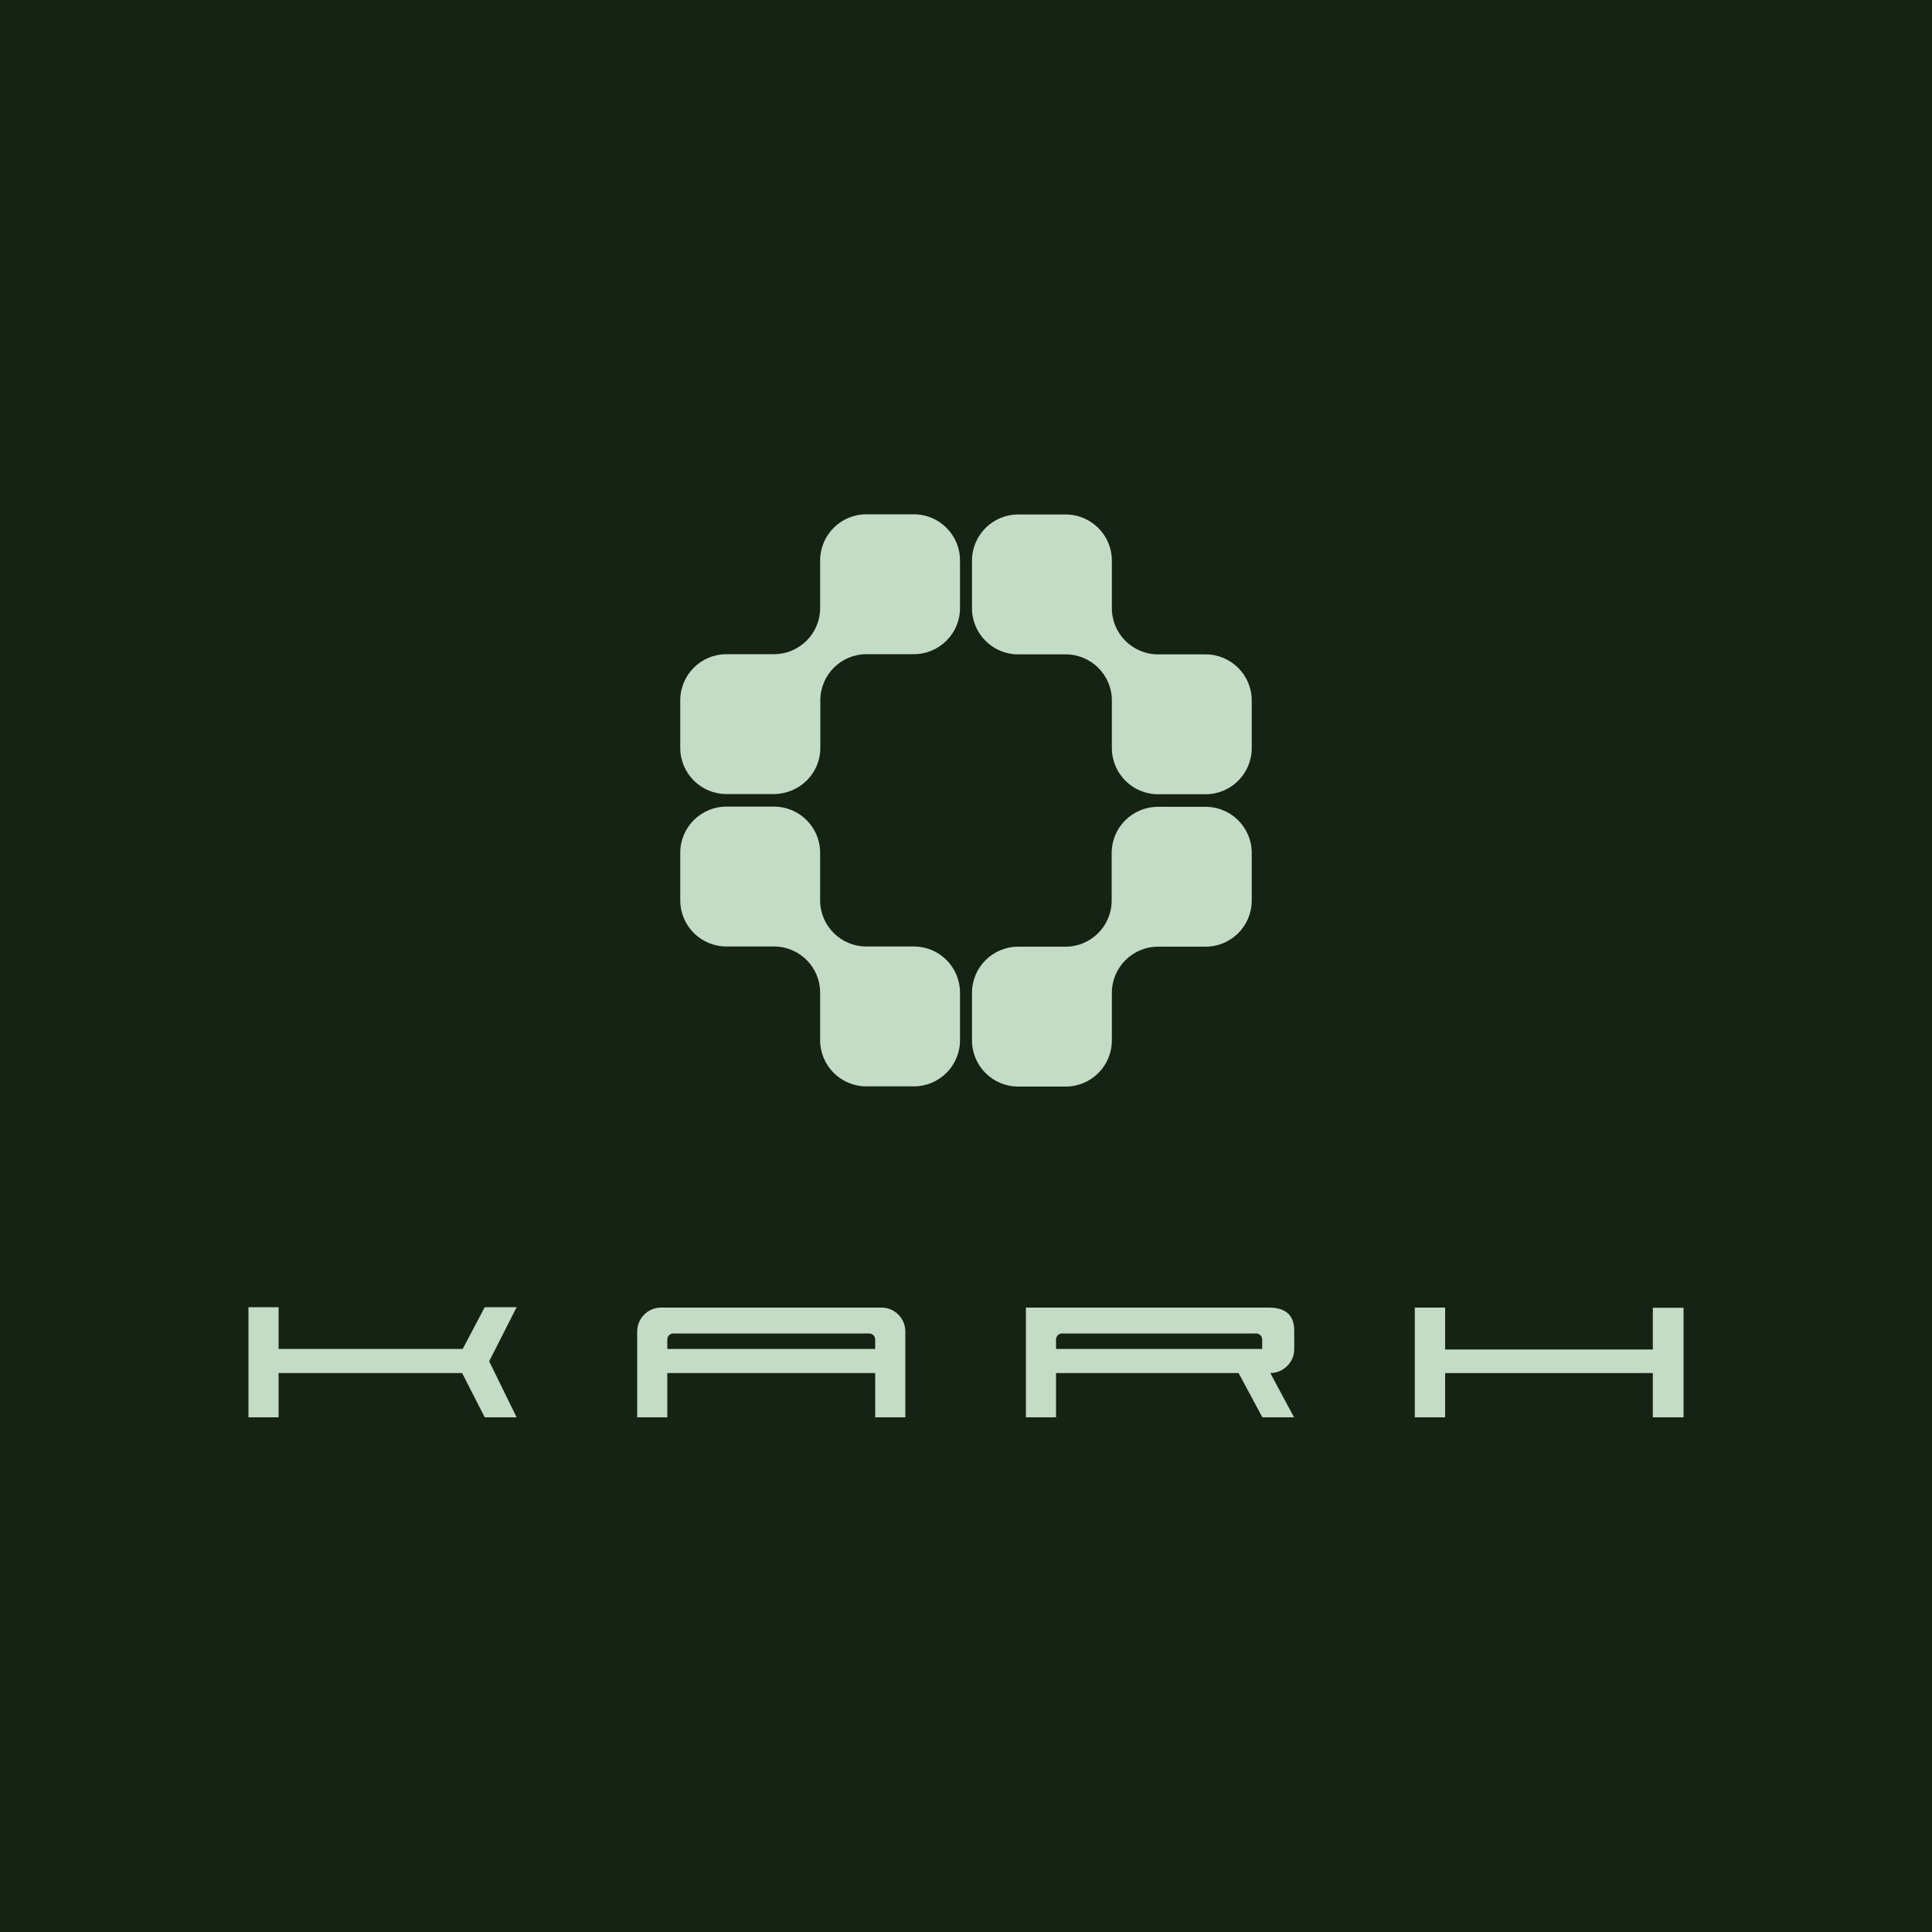 <?xml version="1.0" encoding="utf-8"?>
<!-- Generator: Adobe Illustrator 22.0.0, SVG Export Plug-In . SVG Version: 6.00 Build 0)  -->
<svg version="1.1" id="Layer_1" xmlns="http://www.w3.org/2000/svg" xmlns:xlink="http://www.w3.org/1999/xlink" x="0px" y="0px"
	 viewBox="0 0 1000 1000" style="enable-background:new 0 0 1000 1000;" xml:space="preserve">
<style type="text/css">
	.st0{fill:#142314;}
	.st1{fill:#FFFFFF;}
	.st2{fill:#C4DBC6;}
	.st3{fill:#231F20;}
</style>
<rect class="st0" width="1000" height="1000"/>
<g>
	<path class="st2" d="M527,338.7h24.6c13.2,0,23.9,10.7,23.9,23.9v24.6c0,13.2,10.7,23.9,23.9,23.9h24.6c13.2,0,23.9-10.7,23.9-23.9
		v-24.6c0-13.2-10.7-23.9-23.9-23.9h-24.6c-13.2,0-23.9-10.7-23.9-23.9v-24.6c0-13.2-10.7-23.9-23.9-23.9H527
		c-13.2,0-23.9,10.7-23.9,23.9v24.6C503.1,328,513.8,338.7,527,338.7"/>
	<path class="st2" d="M575.4,441.5v24.6c0,13.2-10.7,23.9-23.9,23.9H527c-13.2,0-23.9,10.7-23.9,23.9v24.6
		c0,13.2,10.7,23.9,23.9,23.9h24.6c13.2,0,23.9-10.7,23.9-23.9v-24.6c0-13.2,10.7-23.9,23.9-23.9h24.6c13.2,0,23.9-10.7,23.9-23.9
		v-24.6c0-13.2-10.7-23.9-23.9-23.9h-24.6C586.1,417.6,575.4,428.3,575.4,441.5"/>
	<path class="st2" d="M424.6,387.1v-24.6c0-13.2,10.7-23.9,23.9-23.9H473c13.2,0,23.9-10.7,23.9-23.9v-24.6
		c0-13.2-10.7-23.9-23.9-23.9h-24.6c-13.2,0-23.9,10.7-23.9,23.9v24.6c0,13.2-10.7,23.9-23.9,23.9h-24.6
		c-13.2,0-23.9,10.7-23.9,23.9v24.6c0,13.2,10.7,23.9,23.9,23.9h24.6C413.9,410.9,424.6,400.3,424.6,387.1"/>
	<path class="st2" d="M473,489.9h-24.6c-13.2,0-23.9-10.7-23.9-23.9v-24.6c0-13.2-10.7-23.9-23.9-23.9h-24.6
		c-13.2,0-23.9,10.7-23.9,23.9V466c0,13.2,10.7,23.9,23.9,23.9h24.6c13.2,0,23.9,10.7,23.9,23.9v24.6c0,13.2,10.7,23.9,23.9,23.9
		H473c13.2,0,23.9-10.7,23.9-23.9v-24.6C496.9,500.6,486.2,489.9,473,489.9"/>
	<polygon class="st2" points="250.9,676.6 239.5,698.2 144.2,698.2 144.2,676.6 128.6,676.6 128.6,733.6 144.2,733.6 144.2,710.7 
		239.2,710.7 250.9,733.6 267.4,733.6 253.2,704.6 267.4,676.6 	"/>
	<polygon class="st2" points="732.3,676.8 732.3,733.6 748,733.6 748,710.7 855.5,710.7 855.5,733.6 871.4,733.6 871.4,676.9 
		855.5,676.9 855.5,698.5 748,698.5 748,676.8 	"/>
	<path class="st2" d="M546.6,693.3c0-1.7,1.4-3.1,3.1-3.1h100.5c1.7,0,3.1,1.4,3.1,3.1v4.9H546.6V693.3z M669.9,698.3v-9.6
		c0-7.9-4.4-11.9-13.2-11.9H531v56.8h15.6v-22.9h94.5l12.3,22.9h16.4l-12.3-22.9h-0.1C664.3,710.7,669.9,705.1,669.9,698.3"/>
	<path class="st2" d="M453,698.2l-107.6,0v-4.9c0-1.7,1.4-3.1,3.1-3.1h101.4c1.7,0,3.1,1.4,3.1,3.1V698.2z M456.2,676.8h-114
		c-6.9,0-12.4,5.6-12.4,12.4v44.4h15.6v-22.9H453v22.9h15.6v-44.4C468.6,682.4,463.1,676.8,456.2,676.8"/>
</g>
</svg>
